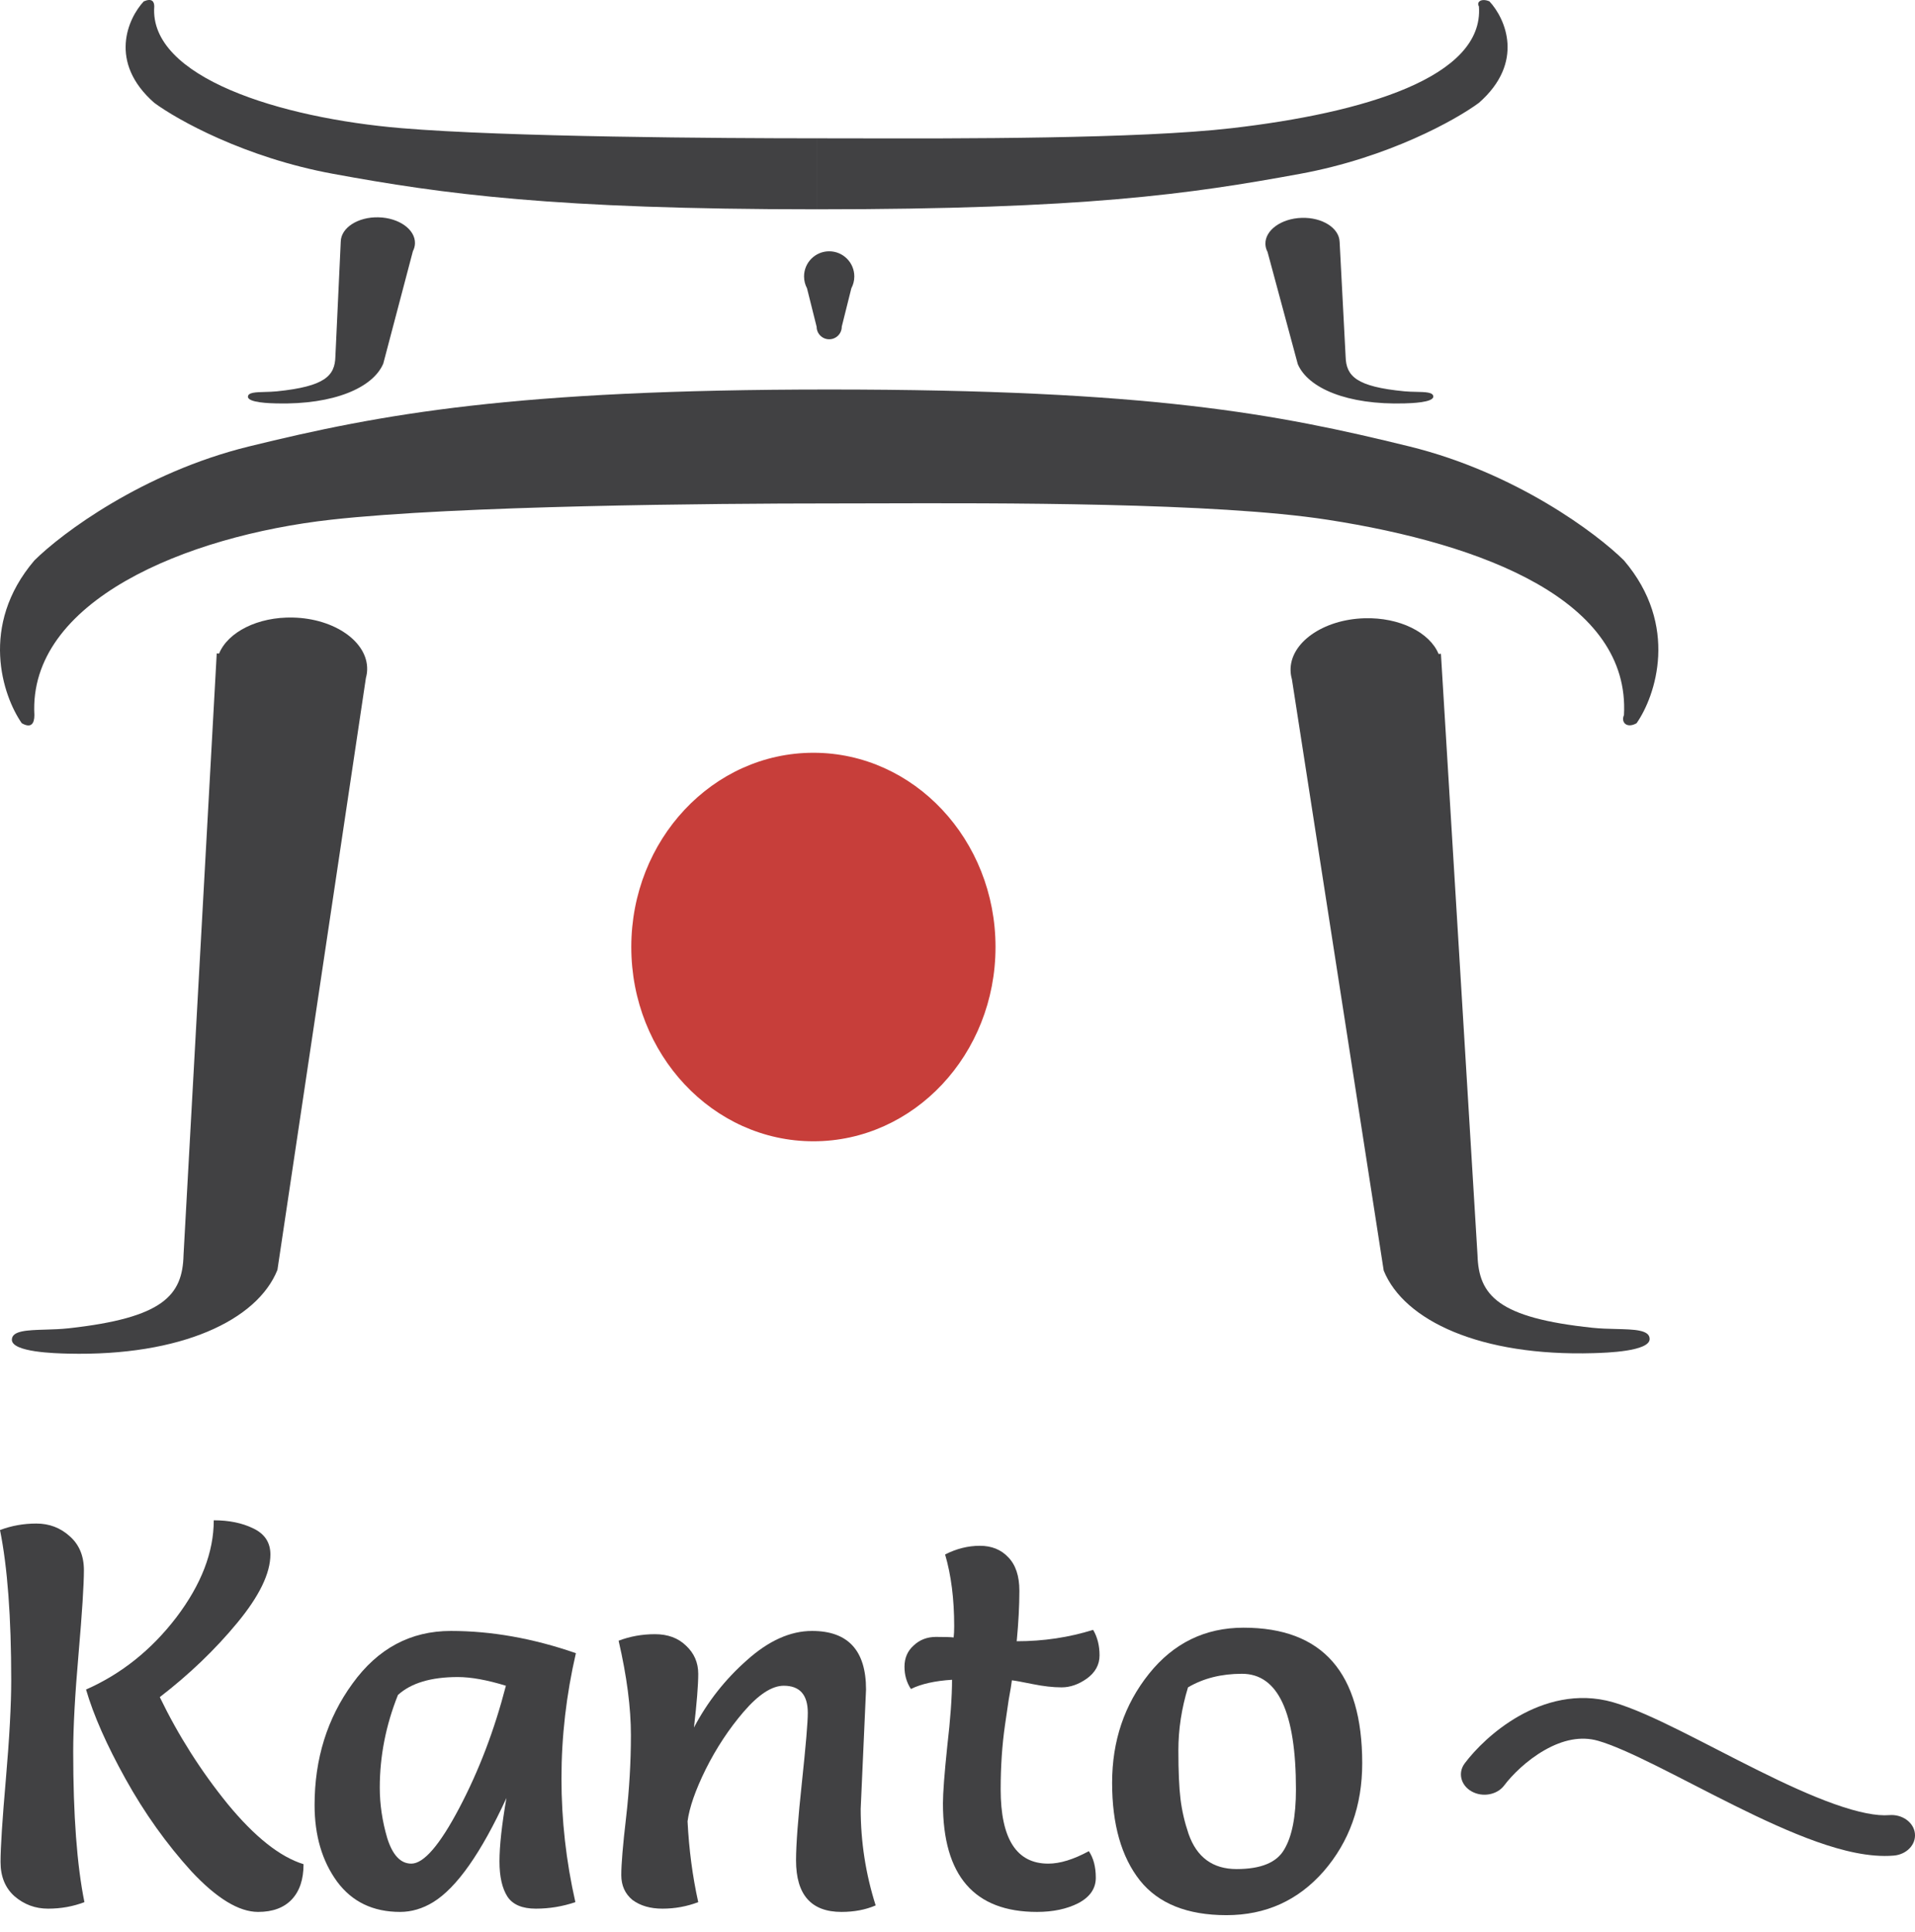 <svg width="114" height="115" viewBox="0 0 114 115" fill="none" xmlns="http://www.w3.org/2000/svg">
<path d="M59.263 56.372C59.263 62.758 54.409 67.936 48.422 67.936C42.435 67.936 37.581 62.758 37.581 56.372C37.581 49.986 42.435 44.809 48.422 44.809C54.409 44.809 59.263 49.986 59.263 56.372Z" fill="#C73E3A"/>
<path fill-rule="evenodd" clip-rule="evenodd" d="M50.857 16.455L50.857 16.456H50.857L50.857 16.456C50.857 16.71 50.793 16.949 50.681 17.159L50.11 19.443C50.11 19.445 50.11 19.447 50.11 19.448C50.11 19.861 49.775 20.196 49.362 20.196C48.949 20.196 48.614 19.861 48.614 19.448C48.614 19.448 48.614 19.448 48.614 19.447H48.613L48.041 17.16C47.929 16.95 47.865 16.71 47.865 16.455C47.865 15.629 48.535 14.959 49.361 14.959C50.187 14.959 50.857 15.629 50.857 16.455Z" fill="#414143"/>
<path fill-rule="evenodd" clip-rule="evenodd" d="M79.747 14.4C79.747 14.399 79.747 14.399 79.747 14.398C79.723 13.572 78.714 12.932 77.494 12.968C76.275 13.004 75.305 13.703 75.33 14.528C75.335 14.694 75.379 14.852 75.457 14.998L77.258 21.678C77.872 23.101 80.19 24.113 83.62 24.012C84.001 24.001 85.335 23.962 85.325 23.602C85.317 23.346 84.861 23.337 84.307 23.325C84.079 23.32 83.835 23.315 83.599 23.292C80.73 23.017 80.139 22.386 80.105 21.234L79.748 14.399L79.747 14.4Z" fill="#414143"/>
<path fill-rule="evenodd" clip-rule="evenodd" d="M20.285 14.383C20.285 14.382 20.285 14.38 20.285 14.378C20.305 13.553 21.31 12.906 22.53 12.936C23.75 12.965 24.723 13.658 24.703 14.484C24.703 14.484 24.703 14.485 24.703 14.485L24.703 14.485L24.703 14.485C24.699 14.649 24.656 14.806 24.58 14.952L22.816 21.644C22.21 23.07 19.897 24.096 16.467 24.014C16.086 24.005 14.752 23.973 14.76 23.613C14.766 23.358 15.222 23.346 15.776 23.331C16.004 23.325 16.248 23.318 16.484 23.294C19.351 23.002 19.939 22.368 19.966 21.216L20.285 14.383Z" fill="#414143"/>
<path fill-rule="evenodd" clip-rule="evenodd" d="M76.907 40.431C76.86 40.267 76.833 40.098 76.828 39.924C76.779 38.273 78.748 36.875 81.225 36.802C83.322 36.74 85.112 37.648 85.641 38.93L85.778 38.914L87.956 74.711C88.028 77.124 89.189 78.449 94.818 79.038C95.282 79.087 95.76 79.098 96.207 79.109C97.294 79.136 98.189 79.158 98.204 79.693C98.227 80.447 95.61 80.525 94.862 80.547H94.862C88.134 80.745 83.582 78.614 82.372 75.63L76.907 40.431Z" fill="#414143"/>
<path fill-rule="evenodd" clip-rule="evenodd" d="M21.782 40.358C21.827 40.195 21.853 40.028 21.857 39.857C21.896 38.206 19.919 36.819 17.442 36.76C15.347 36.71 13.564 37.625 13.04 38.908L12.902 38.893L10.926 74.701C10.869 77.115 9.715 78.446 4.089 79.067C3.626 79.118 3.147 79.133 2.701 79.146C1.614 79.179 0.719 79.207 0.707 79.741C0.689 80.496 3.306 80.558 4.053 80.576C10.782 80.736 15.322 78.58 16.516 75.589L21.782 40.358Z" fill="#414143"/>
<path fill-rule="evenodd" clip-rule="evenodd" d="M1.296 43.05C0.169 41.435 -1.258 37.236 2.047 33.36C3.674 31.745 8.505 28.127 14.814 26.577C22.7 24.639 30.585 23.186 49.361 23.186V29.968C42.602 29.968 27.231 30.092 19.695 30.937C11.059 31.906 1.671 35.782 2.047 42.565C2.047 43.05 1.87 43.379 1.296 43.05ZM97.426 43.05C98.553 41.435 99.98 37.236 96.675 33.36C95.048 31.745 90.216 28.128 83.908 26.577C76.022 24.639 68.512 23.186 49.361 23.186V29.968C50.123 29.968 50.994 29.966 51.951 29.963C59.489 29.942 72.362 29.906 79.026 30.938C88.414 32.391 97.051 35.782 96.675 42.565C96.478 43.005 96.852 43.379 97.426 43.05Z" fill="#414143"/>
<path fill-rule="evenodd" clip-rule="evenodd" d="M8.558 0.082C7.619 1.088 6.43 3.705 9.183 6.12C10.54 7.126 14.566 9.38 19.823 10.346C26.394 11.553 32.966 12.459 48.612 12.459V8.233C42.979 8.233 30.171 8.156 23.891 7.629C16.694 7.025 8.87 4.61 9.183 0.384C9.183 0.082 9.036 -0.123 8.558 0.082ZM88.667 0.082C89.606 1.088 90.795 3.705 88.041 6.12C86.685 7.126 82.659 9.38 77.402 10.346C70.83 11.553 64.572 12.459 48.613 12.459V8.233C49.247 8.233 49.973 8.234 50.771 8.236C57.053 8.249 67.78 8.272 73.334 7.629C81.157 6.723 88.354 4.61 88.041 0.384C87.877 0.11 88.189 -0.123 88.667 0.082Z" fill="#414143"/>
<path d="M9.512 101.022C10.615 103.303 11.962 105.424 13.552 107.382C15.164 109.341 16.67 110.536 18.07 110.966C18.07 111.87 17.837 112.57 17.37 113.065C16.903 113.56 16.235 113.808 15.366 113.808C14.22 113.808 12.895 113 11.389 111.386C9.904 109.75 8.6 107.92 7.476 105.897C6.352 103.874 5.567 102.098 5.122 100.57C7.222 99.644 9.014 98.213 10.498 96.275C11.983 94.317 12.725 92.39 12.725 90.496C13.637 90.496 14.422 90.657 15.079 90.98C15.758 91.303 16.097 91.82 16.097 92.53C16.097 93.65 15.44 95.006 14.125 96.598C12.81 98.191 11.272 99.666 9.512 101.022ZM5.026 113.226C4.348 113.485 3.627 113.614 2.863 113.614C2.1 113.614 1.432 113.366 0.859 112.871C0.308 112.376 0.032 111.698 0.032 110.837C0.032 109.976 0.138 108.329 0.35 105.897C0.562 103.443 0.668 101.485 0.668 100.021C0.668 96.254 0.445 93.273 0 91.077C0.679 90.819 1.4 90.69 2.163 90.69C2.927 90.69 3.584 90.937 4.136 91.432C4.708 91.927 4.995 92.606 4.995 93.466C4.995 94.328 4.889 95.985 4.677 98.439C4.464 100.871 4.358 102.819 4.358 104.283C4.358 108.05 4.581 111.031 5.026 113.226Z" fill="#414143"/>
<path d="M34.283 98.406C33.711 100.882 33.424 103.368 33.424 105.865C33.424 108.34 33.7 110.794 34.252 113.226C33.488 113.485 32.703 113.614 31.897 113.614C31.091 113.614 30.529 113.377 30.211 112.903C29.893 112.408 29.734 111.709 29.734 110.805C29.734 109.879 29.872 108.62 30.148 107.027C28.642 110.299 27.189 112.365 25.789 113.226C25.153 113.614 24.495 113.808 23.817 113.808C22.205 113.808 20.954 113.205 20.063 111.999C19.172 110.773 18.727 109.255 18.727 107.447C18.727 104.692 19.48 102.281 20.985 100.215C22.491 98.127 24.442 97.083 26.839 97.083C29.257 97.083 31.738 97.524 34.283 98.406ZM30.116 100.344C28.992 99.999 28.037 99.827 27.253 99.827C25.662 99.827 24.474 100.182 23.69 100.893C22.968 102.701 22.608 104.541 22.608 106.414C22.608 107.404 22.756 108.405 23.053 109.416C23.371 110.428 23.849 110.934 24.485 110.934C25.227 110.934 26.182 109.825 27.348 107.608C28.515 105.391 29.437 102.97 30.116 100.344Z" fill="#414143"/>
<path d="M51.555 100.57L51.237 107.673C51.237 109.632 51.534 111.547 52.128 113.42C51.534 113.678 50.855 113.808 50.092 113.808C48.289 113.808 47.388 112.785 47.388 110.74C47.388 109.815 47.505 108.265 47.738 106.091C47.971 103.895 48.088 102.518 48.088 101.958C48.088 100.882 47.611 100.344 46.656 100.344C45.956 100.344 45.161 100.86 44.27 101.894C43.401 102.905 42.648 104.046 42.011 105.316C41.396 106.564 41.036 107.598 40.93 108.416C41.015 110.094 41.227 111.698 41.566 113.226C40.887 113.485 40.177 113.614 39.434 113.614C38.714 113.614 38.12 113.442 37.653 113.097C37.208 112.731 36.985 112.236 36.985 111.612C36.985 110.966 37.08 109.825 37.271 108.19C37.462 106.532 37.558 104.896 37.558 103.282C37.558 101.646 37.314 99.773 36.826 97.664C37.505 97.406 38.226 97.276 38.989 97.276C39.753 97.276 40.368 97.502 40.834 97.954C41.322 98.406 41.566 98.966 41.566 99.633C41.566 100.301 41.481 101.366 41.312 102.83C42.117 101.302 43.167 99.967 44.461 98.826C45.755 97.664 47.048 97.083 48.342 97.083C50.484 97.083 51.555 98.245 51.555 100.57Z" fill="#414143"/>
<path d="M56.262 92.53C56.94 92.186 57.63 92.014 58.33 92.014C59.029 92.014 59.591 92.24 60.016 92.692C60.461 93.144 60.684 93.811 60.684 94.693C60.684 95.576 60.631 96.577 60.525 97.696C62.115 97.696 63.632 97.47 65.074 97.018C65.328 97.449 65.456 97.954 65.456 98.536C65.456 99.095 65.201 99.558 64.692 99.924C64.204 100.268 63.706 100.441 63.197 100.441C62.688 100.441 62.115 100.376 61.479 100.247C60.843 100.118 60.429 100.042 60.238 100.021C60.217 100.215 60.154 100.602 60.047 101.183C59.963 101.764 59.888 102.27 59.825 102.701C59.655 103.885 59.57 105.155 59.57 106.511C59.57 109.46 60.514 110.934 62.402 110.934C63.102 110.934 63.907 110.686 64.819 110.191C65.095 110.6 65.233 111.128 65.233 111.773C65.233 112.419 64.883 112.925 64.183 113.291C63.505 113.635 62.688 113.808 61.733 113.808C58.001 113.808 56.134 111.655 56.134 107.35C56.134 106.726 56.219 105.596 56.389 103.96C56.58 102.324 56.675 101 56.675 99.989C55.657 100.053 54.841 100.236 54.226 100.537C53.971 100.15 53.844 99.709 53.844 99.214C53.844 98.697 54.024 98.277 54.385 97.954C54.745 97.61 55.191 97.438 55.721 97.438C56.251 97.438 56.601 97.449 56.771 97.47C56.792 97.298 56.803 97.072 56.803 96.792C56.803 95.178 56.622 93.757 56.262 92.53Z" fill="#414143"/>
<path d="M73.012 114.001C70.679 114.001 68.961 113.312 67.859 111.935C66.756 110.536 66.204 108.599 66.204 106.123C66.204 103.626 66.936 101.463 68.399 99.633C69.863 97.804 71.74 96.889 74.03 96.889C78.739 96.889 81.093 99.58 81.093 104.961C81.093 107.479 80.329 109.621 78.802 111.386C77.275 113.129 75.345 114.001 73.012 114.001ZM70.722 100.441C70.34 101.689 70.149 102.937 70.149 104.186C70.149 105.434 70.192 106.403 70.276 107.092C70.361 107.781 70.52 108.469 70.754 109.158C71.241 110.557 72.196 111.257 73.617 111.257C75.059 111.257 76.003 110.869 76.448 110.094C76.915 109.32 77.148 108.125 77.148 106.511C77.148 101.926 76.077 99.633 73.935 99.633C72.705 99.633 71.634 99.903 70.722 100.441Z" fill="#414143"/>
<path fill-rule="evenodd" clip-rule="evenodd" d="M91.952 104.177C90.877 104.788 90.001 105.672 89.545 106.279C89.125 106.84 88.258 107 87.608 106.636C86.959 106.273 86.774 105.524 87.195 104.963C87.813 104.139 88.947 102.989 90.411 102.156C91.88 101.32 93.87 100.707 96.026 101.328C97.174 101.658 98.577 102.307 100.014 103.021C100.72 103.373 101.461 103.753 102.211 104.138L102.292 104.18C103.073 104.581 103.865 104.988 104.658 105.381C106.251 106.173 107.804 106.891 109.203 107.388C110.642 107.899 111.734 108.108 112.465 108.046C113.235 107.982 113.919 108.469 113.994 109.134C114.068 109.799 113.504 110.391 112.734 110.455C111.294 110.575 109.673 110.171 108.138 109.626C106.563 109.066 104.881 108.283 103.262 107.479C102.448 107.075 101.64 106.66 100.861 106.26L100.787 106.222C100.031 105.834 99.305 105.461 98.617 105.119C97.166 104.398 95.987 103.867 95.14 103.623C94.103 103.325 93.022 103.568 91.952 104.177Z" fill="#414143"/>
</svg>
